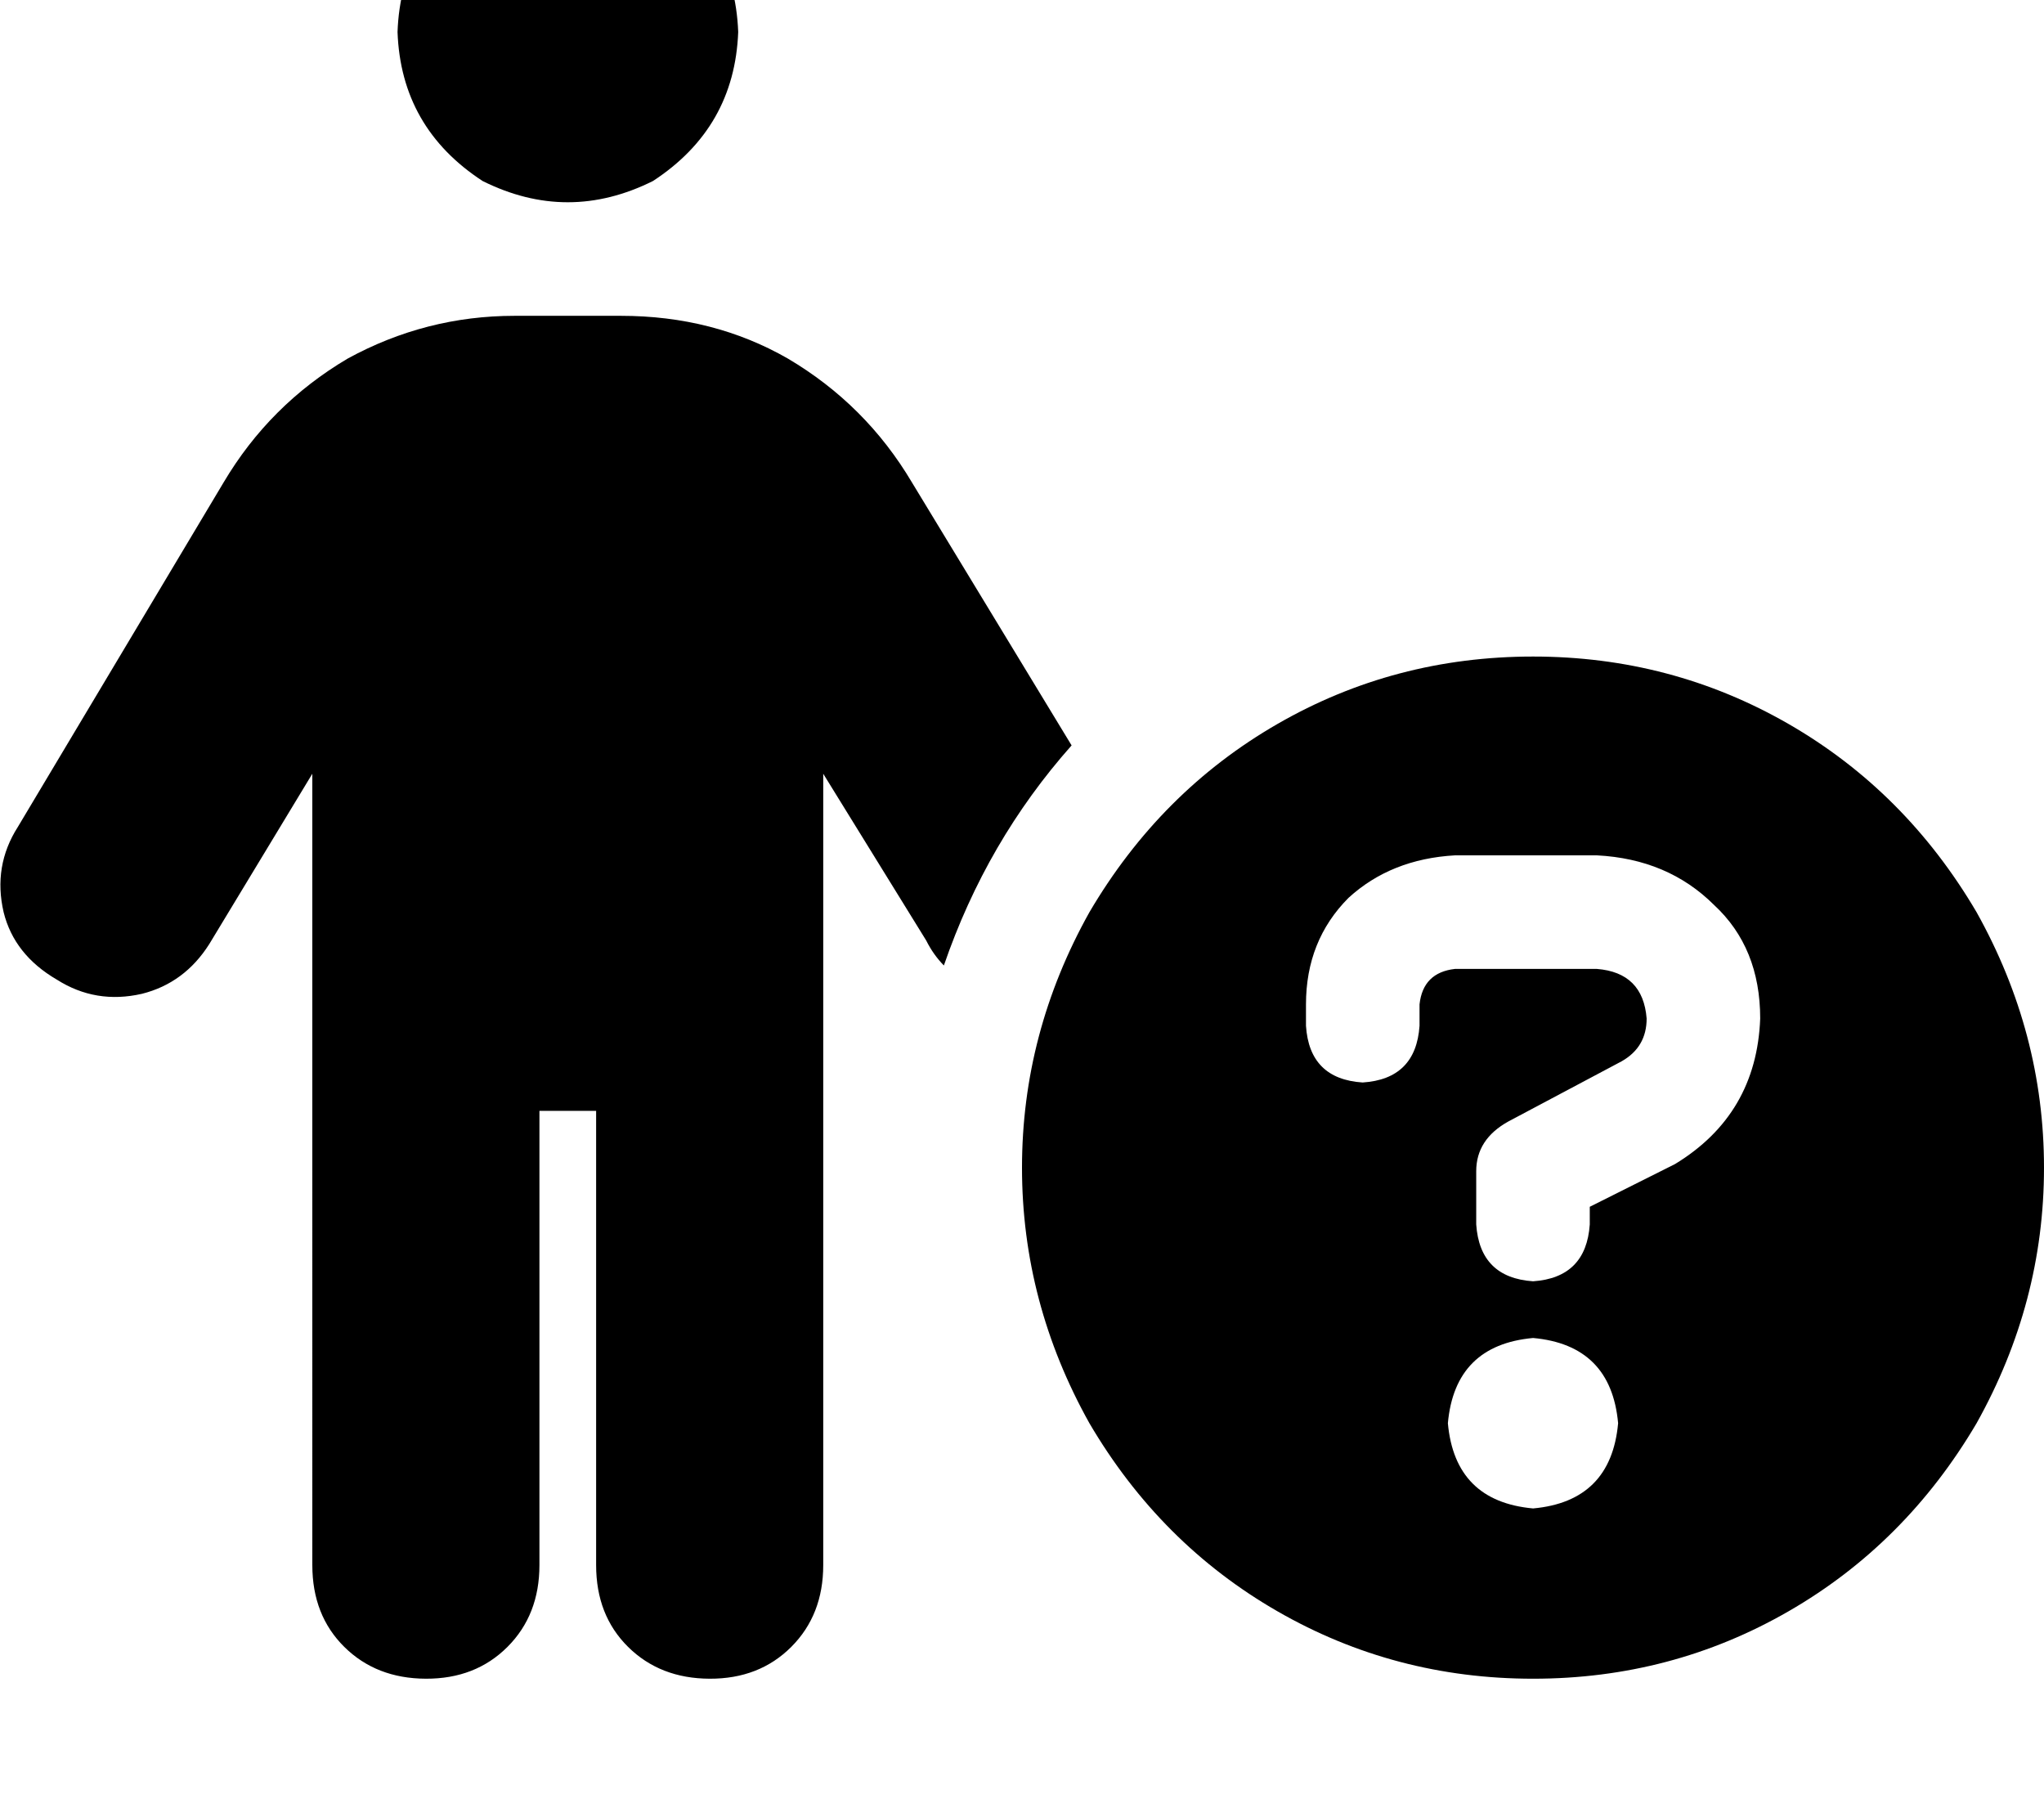 <svg height="1000" width="1125" xmlns="http://www.w3.org/2000/svg"><path d="M218.8 17.6q1.9 -52.8 46.8 -82.1 46.9 -23.4 93.8 0 44.9 29.3 46.9 82.1 -2 52.7 -46.9 82 -46.9 23.4 -93.8 0 -44.9 -29.3 -46.8 -82zm78.1 593.7v250 -250 250q0 27.4 -17.6 45t-44.9 17.5 -44.9 -17.5 -17.6 -45V425.8l-56.7 93.7Q101.6 541 78.1 546.9q-25.4 5.8 -46.8 -7.8Q7.8 525.4 2 502q-5.9 -25.4 7.8 -46.9L123 265.6q25.4 -42.9 68.4 -68.3 43 -23.5 91.8 -23.5h58.6q50.8 0 91.8 23.5 43 25.4 68.4 68.3l87.8 144.6Q543 462.9 519.5 531.3q-5.8 -5.9 -9.7 -13.7l-56.7 -91.8v435.5q0 27.4 -17.6 45t-44.9 17.5 -44.9 -17.5 -17.6 -45v-250h-31.2zm546.9 -250q76.1 0 140.6 37.1 64.4 37.1 103.5 103.6 37.1 66.4 37.1 140.6t-37.1 140.6q-39.1 66.4 -103.5 103.5t-140.6 37.1T703.1 886.7 599.6 783.2Q562.5 716.8 562.5 642.6T599.6 502q39.1 -66.5 103.5 -103.6t140.7 -37.1zm0 468.8q42.9 -3.9 46.8 -46.9 -3.9 -43 -46.8 -46.9 -43 3.9 -46.9 46.9 3.9 43 46.9 46.9zm-125 -277.4v11.8 -11.8 11.8q1.9 29.3 31.2 31.2 29.3 -1.9 31.3 -31.2v-11.8q1.9 -17.5 19.5 -19.5h78.1q25.4 2 27.4 27.3 0 15.7 -13.7 23.5l-62.5 33.2q-17.6 9.8 -17.6 27.3v29.3q2 29.3 31.3 31.3 29.2 -2 31.2 -31.3v-9.7l46.9 -23.5q44.9 -27.3 46.9 -80.1 0 -39 -25.4 -62.5Q918 472.7 878.9 470.7h-78.1q-35.2 2 -58.6 23.4 -23.4 23.5 -23.4 58.6z"/></svg>